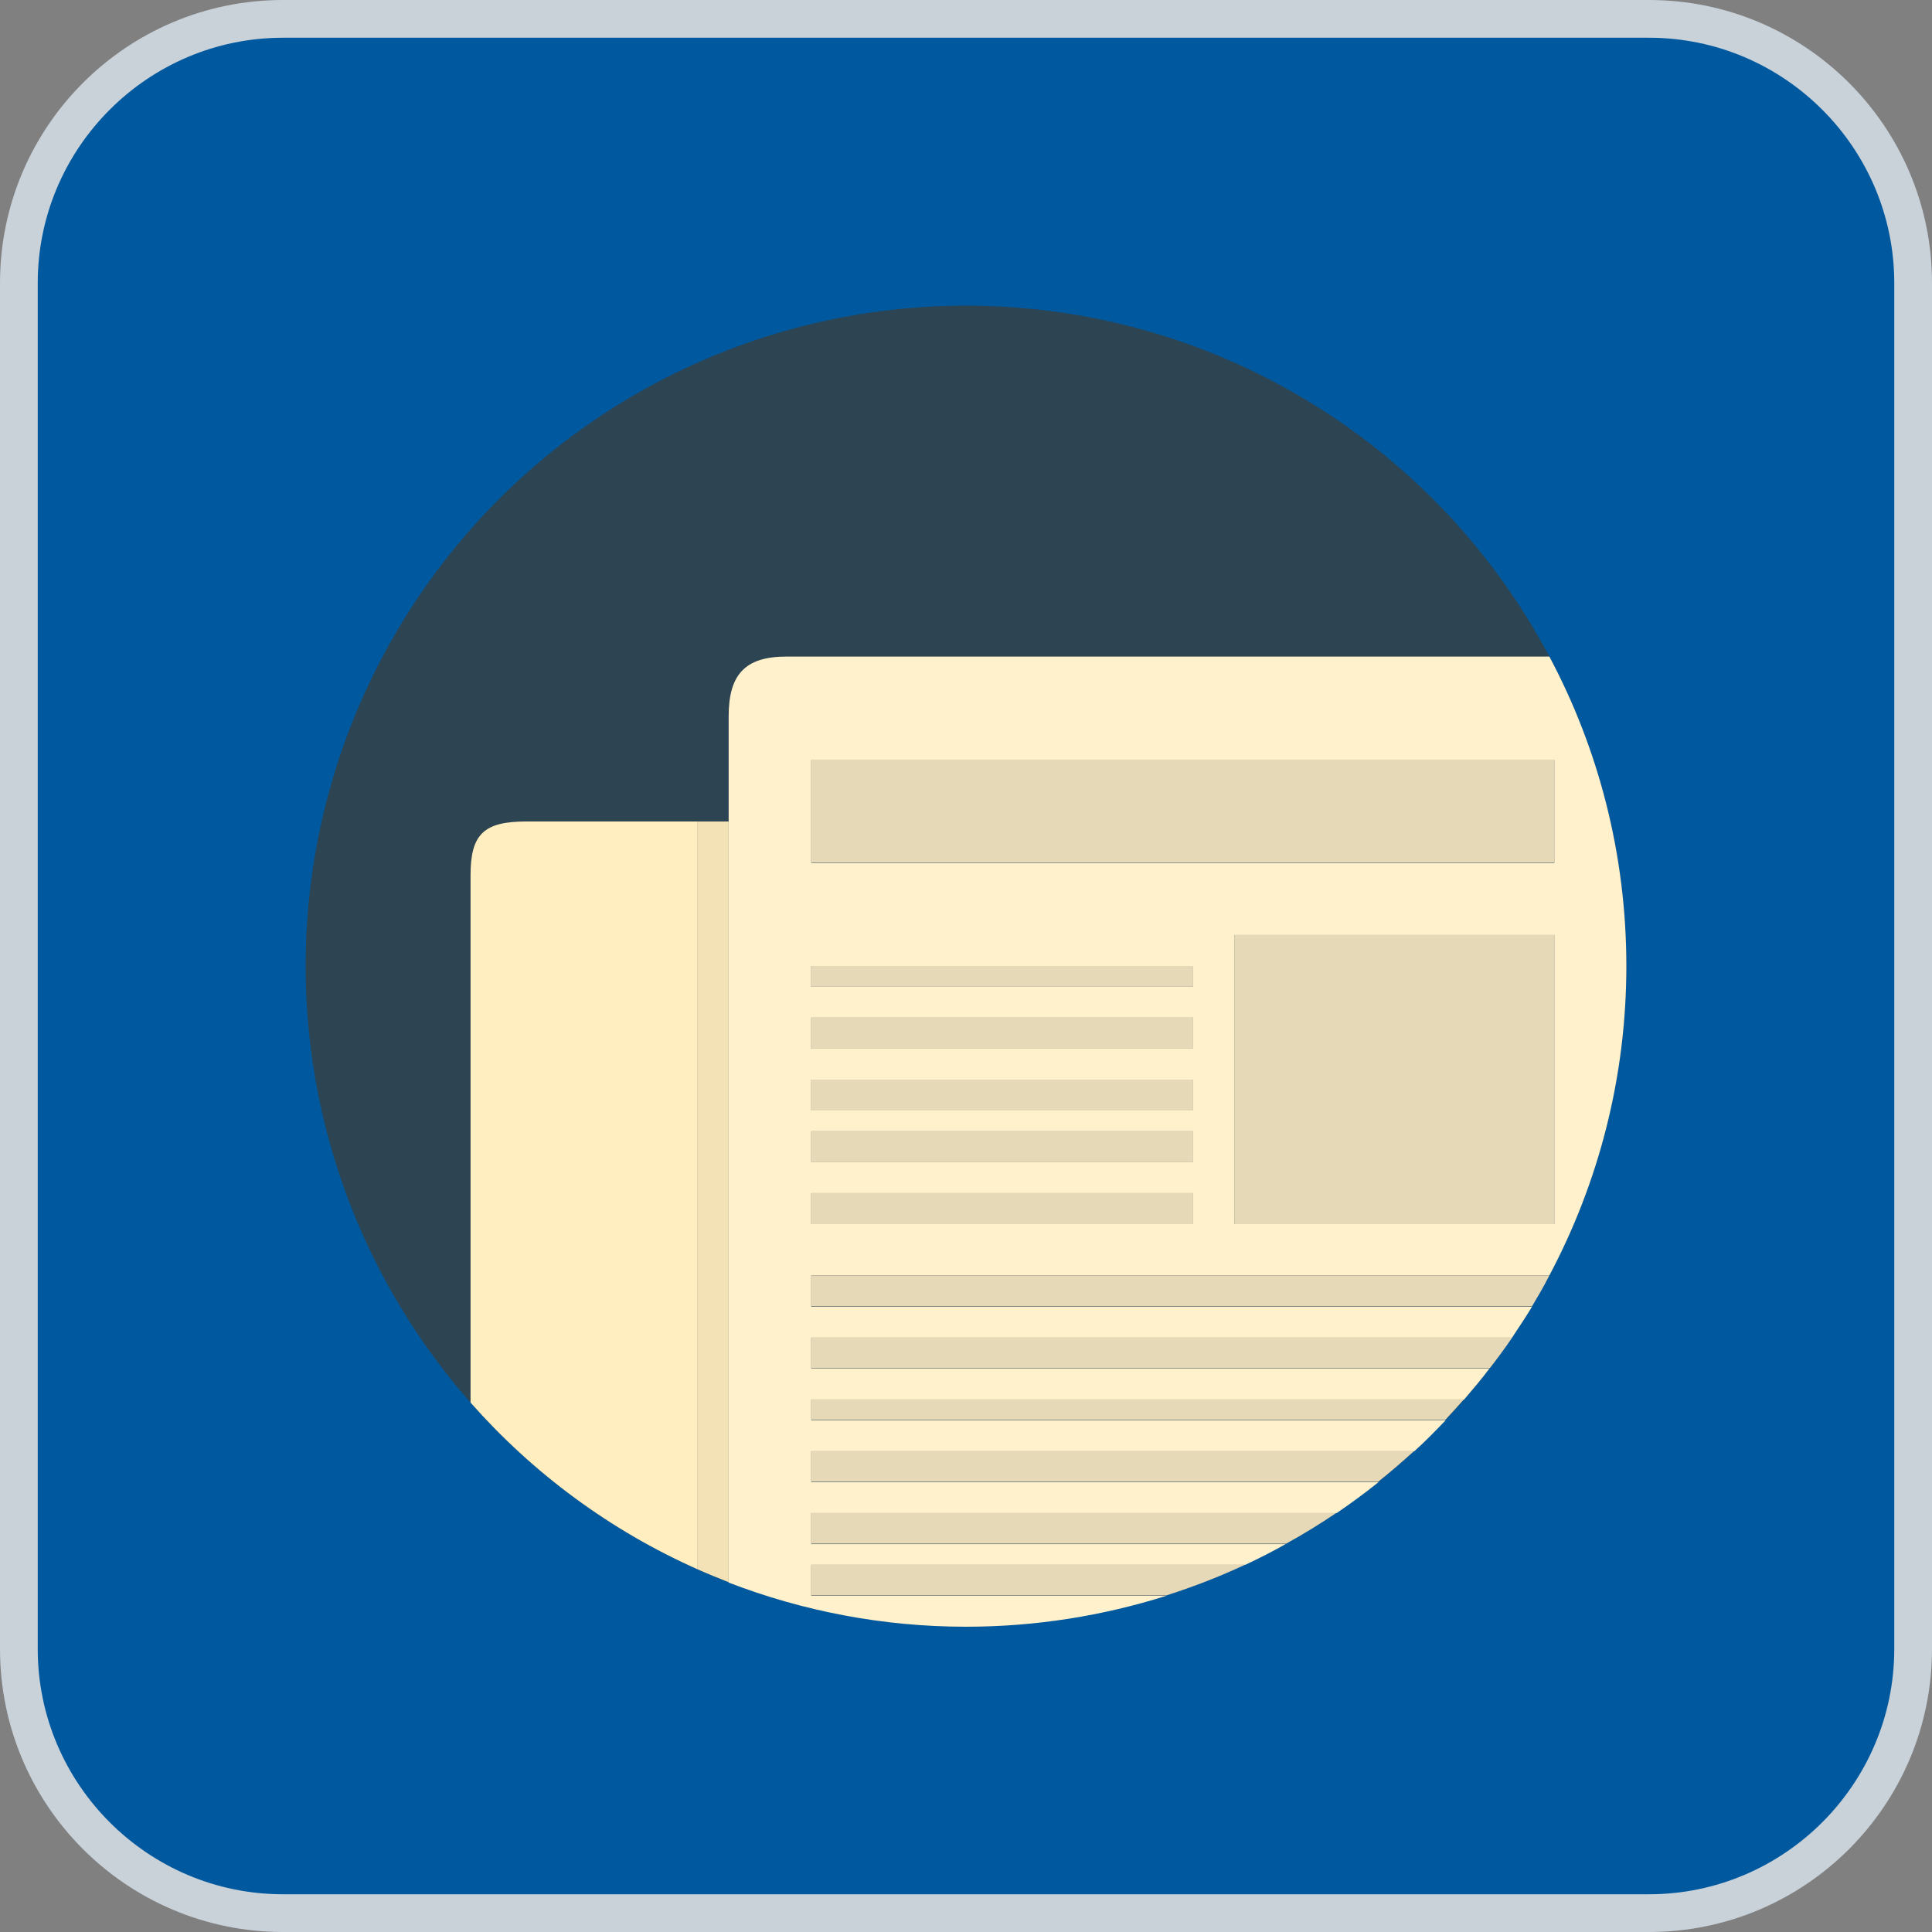<?xml version="1.0" encoding="utf-8"?>
<!-- Generator: Adobe Illustrator 27.0.1, SVG Export Plug-In . SVG Version: 6.00 Build 0)  -->
<svg version="1.1" id="Layer_1" xmlns="http://www.w3.org/2000/svg" xmlns:xlink="http://www.w3.org/1999/xlink" x="0px" y="0px"
	 viewBox="0 0 512 512" style="enable-background:new 0 0 512 512;" xml:space="preserve">
<rect x="0" y="0" width="512" height="512" fill="#808080" stroke="none"/>
<style type="text/css">
	.st0{fill:#00599E;}
	.st1{fill:#C9D1D9;}
	.st2{fill:#2D4452;}
	.st3{fill:#FFEEBF;}
	.st4{fill:#FFF1CC;}
	.st5{fill:#E6D9B8;}
	.st6{fill:#F2E2B5;}
</style>
<g>
	<path class="st0" d="M75,507c-38.6,0-70-31.4-70-70V75C5,36.4,36.4,5,75,5h362c38.6,0,70,31.4,70,70v362c0,38.6-31.4,70-70,70H75z"
		/>
	<path class="st1" d="M437,10c35.8,0,65,29.2,65,65v362c0,35.8-29.2,65-65,65H75c-35.8,0-65-29.2-65-65V75c0-35.8,29.2-65,65-65H437
		 M437,0H75C33.6,0,0,33.6,0,75v362c0,41.4,33.6,75,75,75h362c41.4,0,75-33.6,75-75V75C512,33.6,478.4,0,437,0L437,0z"/>
</g>
<circle class="st2" cx="256" cy="256" r="175"/>
<path class="st3" d="M139.5,217.7c-11.2,0-14.8,3.3-14.8,14.2v139.8c16.5,18.7,37,33.9,60.2,44.2V217.7H139.5z"/>
<path class="st4" d="M410.6,174H208.4c-11.2,0-15.3,5-15.3,15.9v27.9v201.6c19.5,7.5,40.7,11.7,62.9,11.7c18.5,0,36.3-2.9,53.1-8.2
	H215v-8.2h115c3.6-1.7,7.2-3.5,10.7-5.5H215v-8.2h139.2c3.8-2.6,7.5-5.3,11.1-8.2H215v-8.2h159.8c2.9-2.6,5.6-5.4,8.3-8.2H215v-5.5
	h173c2.3-2.7,4.6-5.4,6.7-8.2H215v-8.2h185.7c1.8-2.7,3.6-5.4,5.3-8.2H215V338h195.6c13-24.5,20.4-52.4,20.4-82
	S423.6,198.4,410.6,174z M316.2,324.4H215v-8.2h101.2V324.4z M316.2,308H215v-8.2h101.2V308z M316.2,294.3H215v-8.2h101.2V294.3z
	 M316.2,277.9H215v-8.2h101.2V277.9z M316.2,261.5H215V256h101.2V261.5z M411.9,324.4h-84.8v-76.6h84.8V324.4z M215,228.7v-27.3
	h196.9v27.3H215z"/>
<rect x="327.1" y="247.8" class="st5" width="84.8" height="76.6"/>
<path class="st6" d="M184.9,217.7v198.2c2.7,1.2,5.4,2.3,8.2,3.4V217.7H184.9z"/>
<g>
	<rect x="215" y="201.3" class="st5" width="196.9" height="27.3"/>
	<rect x="215" y="256" class="st5" width="101.2" height="5.5"/>
	<rect x="215" y="269.7" class="st5" width="101.2" height="8.2"/>
	<rect x="215" y="286.1" class="st5" width="101.2" height="8.2"/>
	<rect x="215" y="299.8" class="st5" width="101.2" height="8.2"/>
	<rect x="215" y="316.2" class="st5" width="101.2" height="8.2"/>
	<path class="st5" d="M215,346.2h191c1.6-2.7,3.2-5.4,4.6-8.2H215V346.2z"/>
	<path class="st5" d="M215,362.6h179.8c2.1-2.7,4.1-5.4,6-8.2H215V362.6z"/>
	<path class="st5" d="M215,376.3H383c1.7-1.8,3.3-3.6,5-5.5H215V376.3z"/>
	<path class="st5" d="M215,392.7h150.2c3.3-2.6,6.5-5.4,9.6-8.2H215V392.7z"/>
	<path class="st5" d="M215,409.1h125.8c4.6-2.5,9.1-5.3,13.4-8.2H215V409.1z"/>
	<path class="st5" d="M215,422.8h94.1c7.2-2.3,14.2-5,21-8.2H215V422.8z"/>
</g>
</svg>
